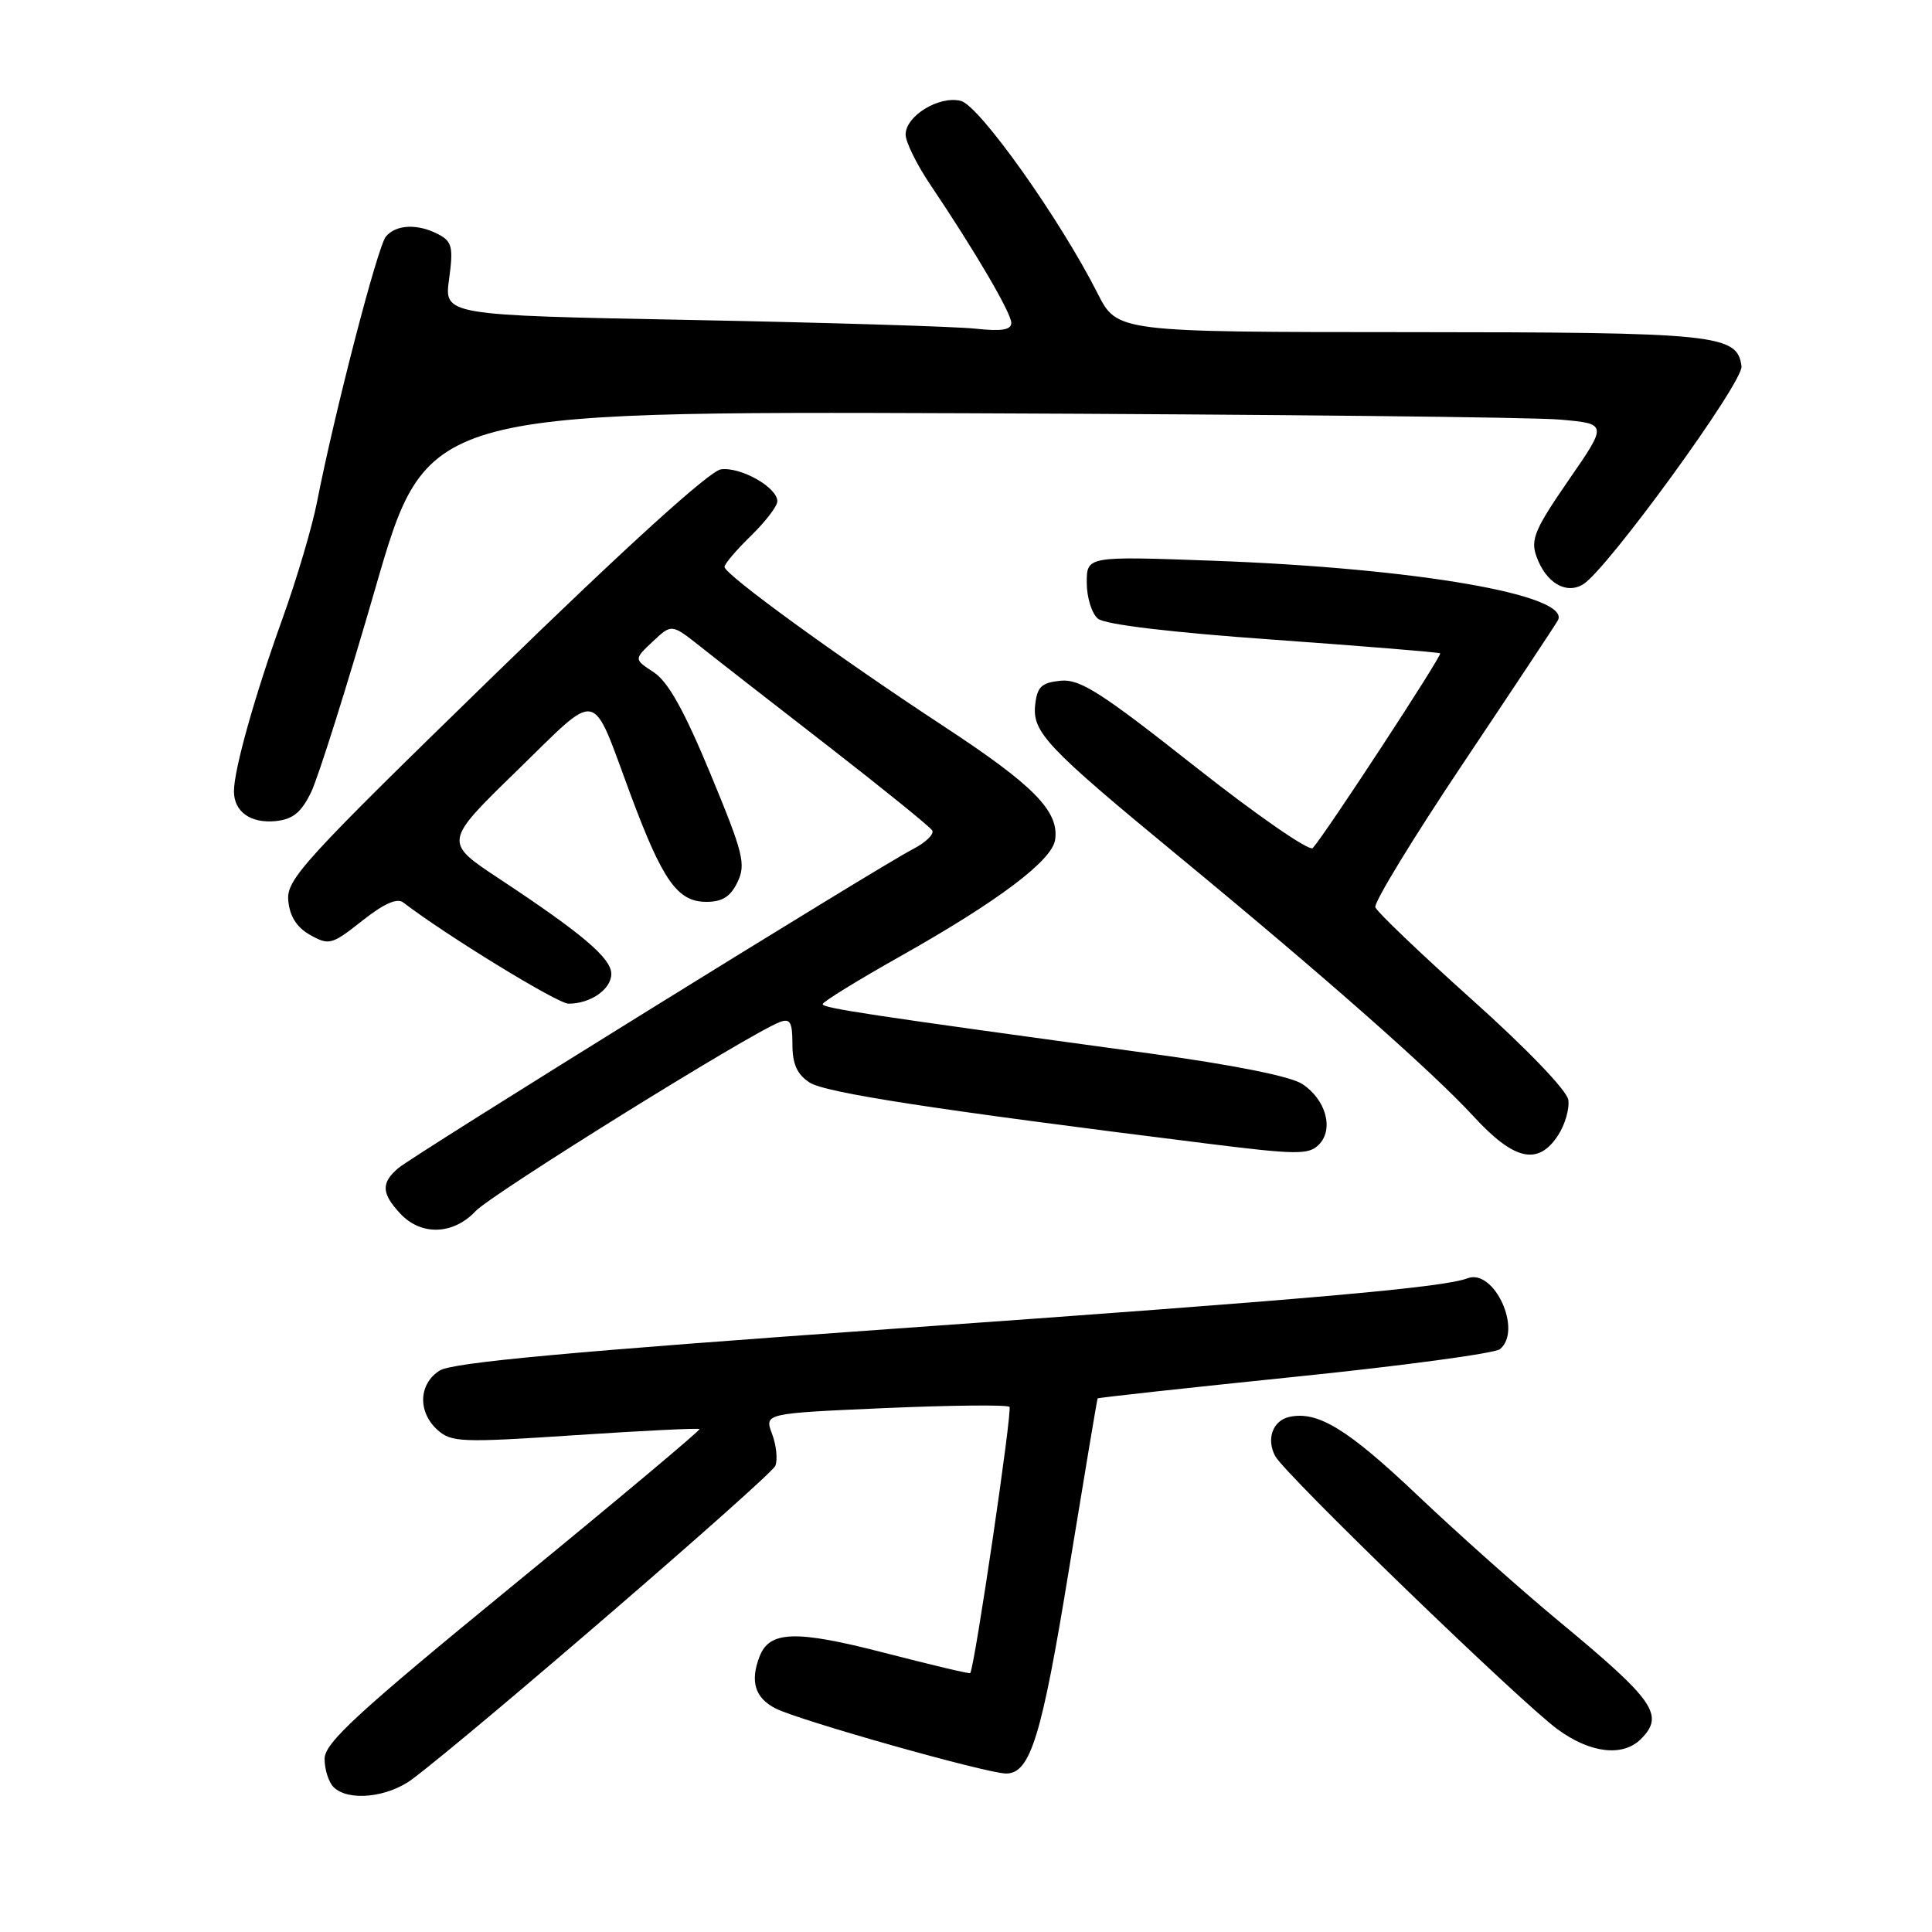 <?xml version="1.0" encoding="UTF-8" standalone="no"?>
<!DOCTYPE svg PUBLIC "-//W3C//DTD SVG 1.1//EN" "http://www.w3.org/Graphics/SVG/1.1/DTD/svg11.dtd" >
<svg xmlns="http://www.w3.org/2000/svg" xmlns:xlink="http://www.w3.org/1999/xlink" version="1.1" viewBox="0 0 256 256">
 <g >
 <path fill="currentColor"
d=" M 54.62 235.75 C 62.46 229.88 102.23 195.56 102.74 194.22 C 103.06 193.39 102.87 191.49 102.30 189.99 C 101.28 187.28 101.28 187.28 117.25 186.58 C 126.03 186.20 133.46 186.12 133.76 186.42 C 134.17 186.84 129.17 220.78 128.56 221.70 C 128.49 221.82 123.36 220.60 117.16 219.00 C 105.44 215.97 101.95 216.08 100.64 219.51 C 99.37 222.80 100.04 224.97 102.75 226.37 C 105.82 227.95 130.78 235.00 133.32 235.00 C 136.53 235.00 138.04 230.09 141.65 207.93 C 143.67 195.59 145.37 185.41 145.44 185.30 C 145.50 185.19 157.25 183.91 171.53 182.44 C 185.81 180.98 198.06 179.33 198.75 178.77 C 201.78 176.31 197.98 168.03 194.45 169.38 C 191.25 170.61 173.45 172.17 118.50 176.06 C 75.45 179.11 59.92 180.54 58.25 181.61 C 55.46 183.39 55.33 187.09 57.97 189.47 C 59.79 191.12 61.12 191.17 76.18 190.17 C 85.11 189.58 92.54 189.21 92.69 189.36 C 92.84 189.50 81.72 198.82 67.99 210.06 C 47.30 227.00 43.02 230.94 43.01 233.05 C 43.01 234.45 43.54 236.14 44.20 236.80 C 46.12 238.72 51.36 238.19 54.62 235.75 Z  M 217.43 230.43 C 220.60 227.26 219.25 225.33 206.50 214.77 C 201.55 210.67 193.13 203.17 187.79 198.10 C 178.57 189.35 174.59 186.92 170.84 187.75 C 168.65 188.23 167.76 190.69 168.97 192.94 C 170.26 195.36 201.49 225.57 206.40 229.15 C 210.73 232.32 215.04 232.82 217.43 230.43 Z  M 63.01 160.49 C 65.15 158.21 99.31 136.97 103.30 135.44 C 104.70 134.90 105.00 135.41 105.00 138.37 C 105.00 140.99 105.61 142.35 107.26 143.43 C 109.35 144.80 123.62 147.00 159.87 151.52 C 171.79 153.01 173.40 153.03 174.75 151.68 C 176.78 149.65 175.70 145.69 172.55 143.63 C 171.01 142.62 163.37 141.09 152.29 139.58 C 114.66 134.44 109.00 133.58 109.01 133.05 C 109.01 132.75 113.64 129.90 119.28 126.72 C 132.27 119.41 139.41 114.03 139.81 111.27 C 140.36 107.51 137.00 104.08 125.10 96.27 C 111.05 87.05 96.00 76.11 96.00 75.12 C 96.00 74.72 97.58 72.87 99.50 71.00 C 101.42 69.13 103.00 67.07 103.00 66.42 C 103.00 64.58 98.16 61.84 95.53 62.19 C 94.04 62.39 83.11 72.30 65.54 89.40 C 40.05 114.21 37.92 116.54 38.20 119.37 C 38.40 121.45 39.34 122.91 41.12 123.90 C 43.60 125.29 43.98 125.18 47.99 122.01 C 50.84 119.75 52.62 118.95 53.43 119.58 C 59.12 123.94 73.87 132.98 75.32 132.99 C 78.23 133.01 81.00 131.08 81.00 129.05 C 81.00 126.97 77.19 123.73 66.14 116.43 C 58.79 111.57 58.79 111.57 68.51 102.11 C 79.61 91.31 78.25 91.02 83.54 105.25 C 87.80 116.70 89.77 119.50 93.59 119.50 C 95.72 119.50 96.80 118.81 97.73 116.87 C 98.86 114.51 98.50 113.06 94.14 102.54 C 90.67 94.17 88.54 90.34 86.64 89.09 C 83.99 87.36 83.99 87.36 86.49 85.01 C 88.99 82.66 88.99 82.66 92.75 85.63 C 94.81 87.27 102.46 93.23 109.74 98.87 C 117.01 104.52 123.22 109.54 123.52 110.03 C 123.82 110.52 122.67 111.63 120.97 112.51 C 116.27 114.94 54.75 153.08 52.75 154.80 C 50.48 156.76 50.54 158.13 53.04 160.81 C 55.79 163.77 60.06 163.63 63.01 160.49 Z  M 206.45 150.44 C 207.37 149.03 207.98 146.92 207.81 145.74 C 207.63 144.50 202.30 138.95 195.05 132.46 C 188.21 126.33 182.44 120.82 182.24 120.21 C 182.03 119.60 187.22 111.09 193.77 101.30 C 200.32 91.51 206.01 82.93 206.41 82.23 C 208.35 78.87 187.75 75.29 160.75 74.30 C 144.00 73.69 144.00 73.69 144.00 77.22 C 144.00 79.16 144.67 81.31 145.48 81.98 C 146.41 82.75 155.15 83.80 168.73 84.76 C 180.70 85.62 190.65 86.43 190.83 86.57 C 191.14 86.81 175.62 110.53 173.95 112.37 C 173.51 112.86 166.50 108.00 158.36 101.58 C 145.87 91.72 143.10 89.95 140.54 90.20 C 138.02 90.45 137.44 90.99 137.17 93.36 C 136.76 97.01 138.63 98.99 156.00 113.31 C 175.46 129.35 189.80 142.00 195.21 147.88 C 200.62 153.77 203.79 154.50 206.45 150.44 Z  M 41.21 105.00 C 42.15 103.08 45.98 90.93 49.72 78.00 C 56.51 54.50 56.51 54.50 128.51 54.76 C 168.10 54.91 203.31 55.28 206.75 55.60 C 213.01 56.16 213.01 56.16 207.83 63.65 C 203.38 70.10 202.79 71.49 203.58 73.71 C 204.82 77.20 207.48 78.80 209.75 77.44 C 212.92 75.54 231.04 50.61 230.76 48.53 C 230.20 44.30 227.55 44.03 186.77 44.01 C 148.03 44.00 148.03 44.00 145.43 38.86 C 140.42 28.97 129.77 13.98 127.32 13.37 C 124.45 12.64 120.00 15.35 120.00 17.83 C 120.00 18.81 121.46 21.78 123.25 24.44 C 129.17 33.23 134.00 41.47 134.00 42.78 C 134.00 43.72 132.73 43.93 129.25 43.55 C 126.64 43.27 109.73 42.75 91.67 42.40 C 58.84 41.77 58.84 41.77 59.51 36.96 C 60.08 32.79 59.90 32.02 58.15 31.08 C 55.40 29.61 52.48 29.72 51.13 31.35 C 50.03 32.67 44.32 54.70 42.01 66.50 C 41.37 69.80 39.30 76.78 37.42 82.00 C 33.77 92.12 31.00 101.98 31.00 104.85 C 31.00 107.55 33.19 109.12 36.50 108.80 C 38.80 108.57 39.90 107.68 41.21 105.00 Z "/>
</g>
</svg>